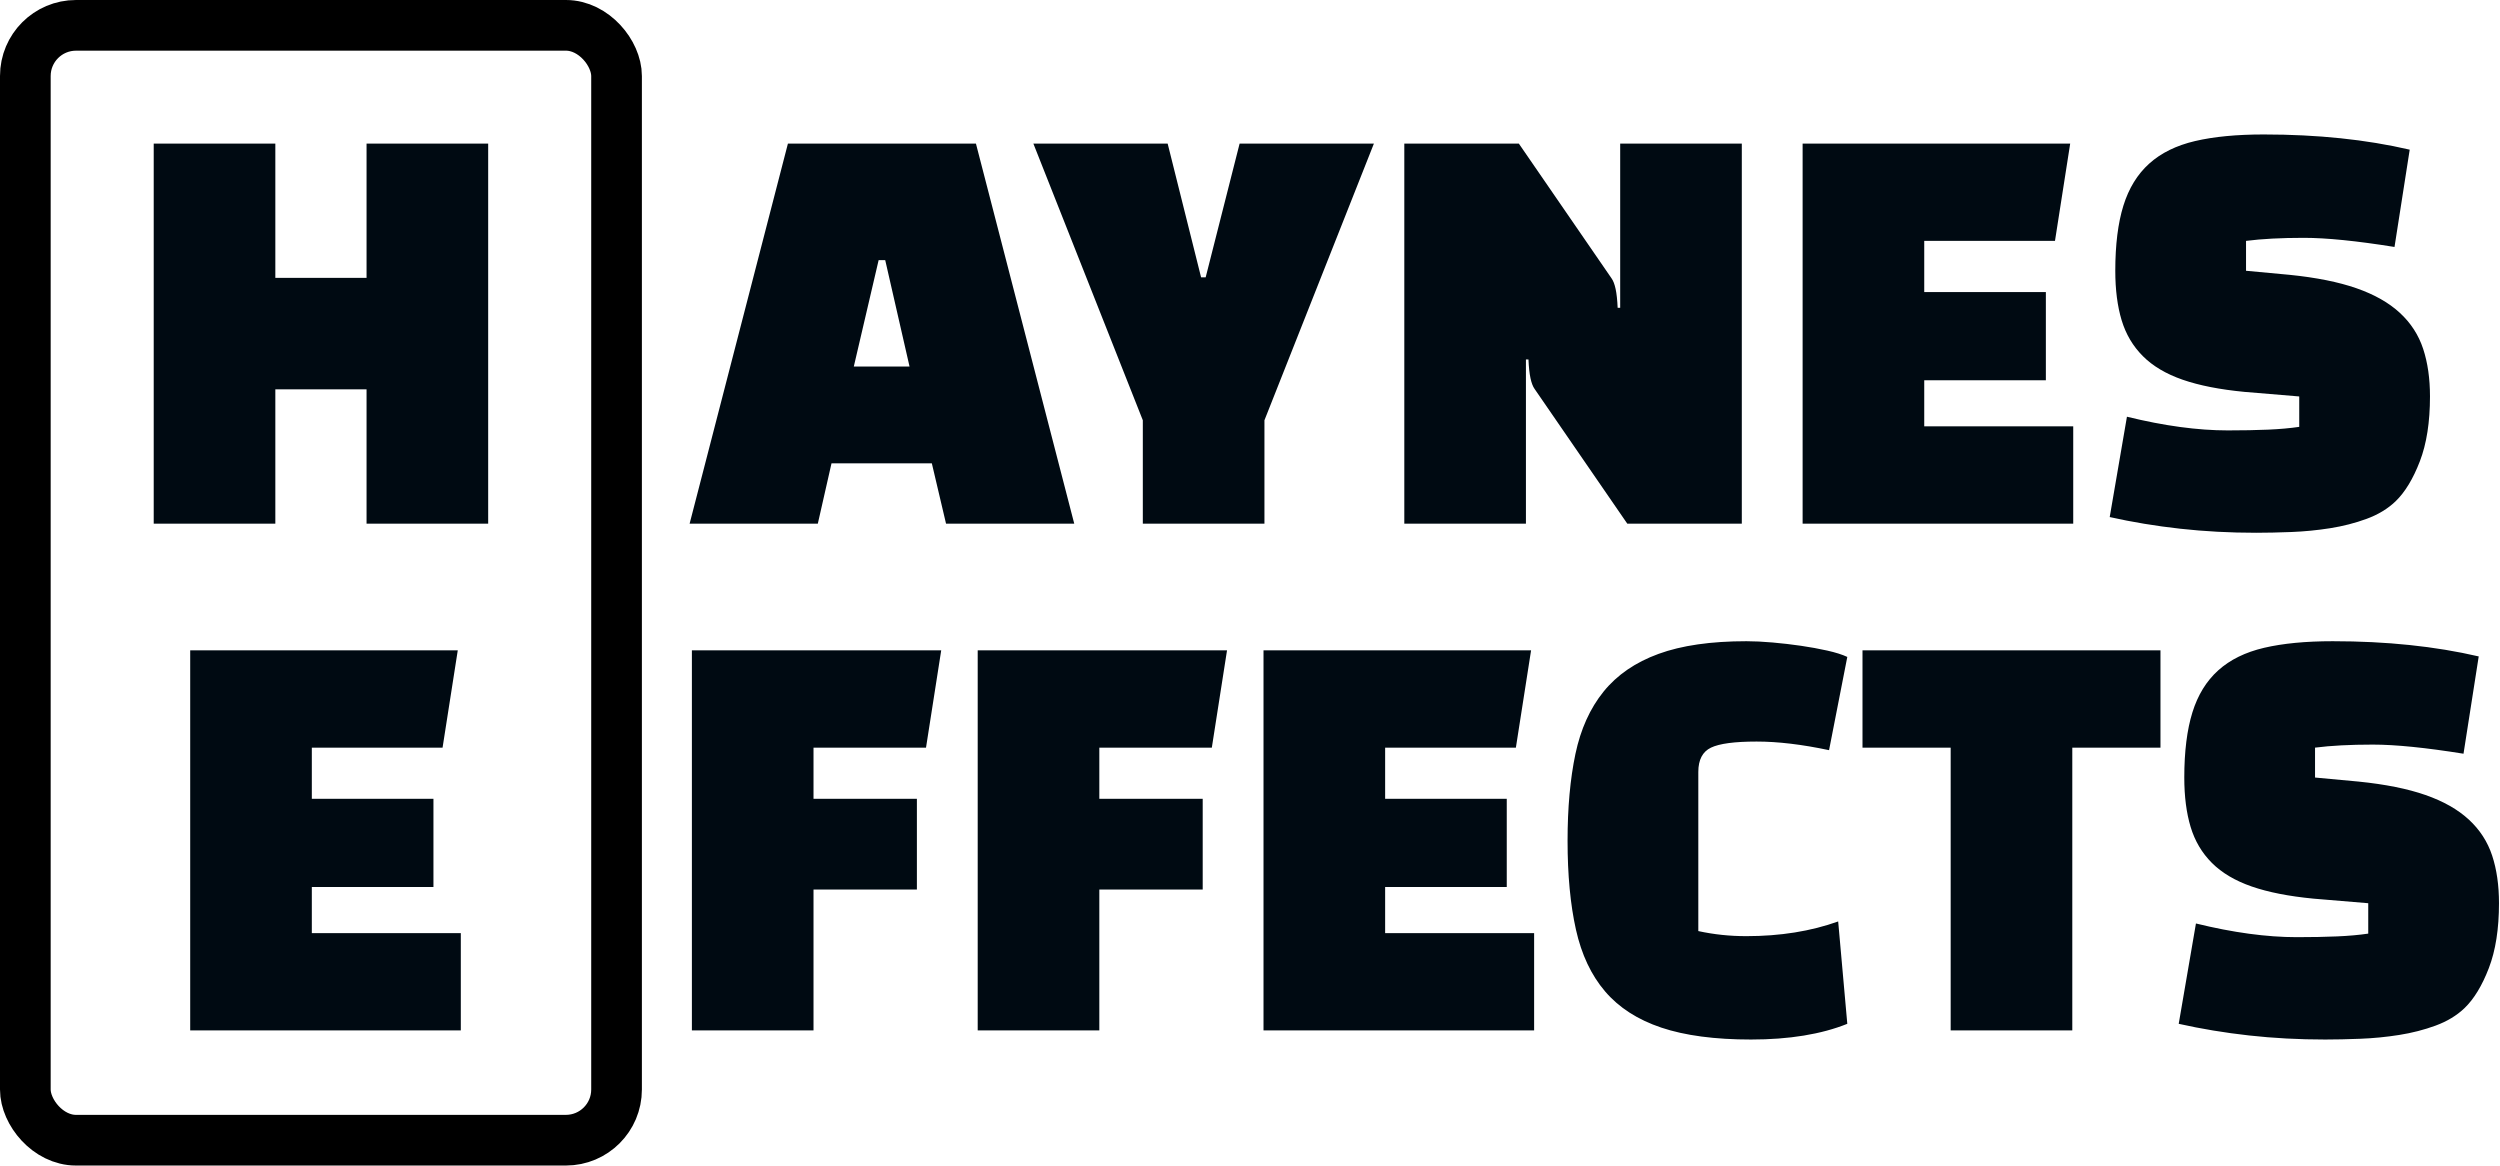 <?xml version="1.0" encoding="UTF-8"?>
<svg width="148px" height="69px" viewBox="0 0 148 69" version="1.1" xmlns="http://www.w3.org/2000/svg" xmlns:xlink="http://www.w3.org/1999/xlink">
    <!-- Generator: Sketch 63.1 (92452) - https://sketch.com -->
    <title>Artboard</title>
    <desc>Created with Sketch.</desc>
    <g id="Artboard" stroke="none" stroke-width="1" fill="none" fill-rule="evenodd">
        <g id="Group-2" transform="translate(3, 3)">
            <g id="Group">
                <rect id="Rectangle" stroke="#000000" stroke-width="3" x="-1.5" y="-1.5" width="35" height="66" rx="3"></rect>
                <path d="M13.3,28 L13.3,20.05 L18.7,20.05 L18.7,28 L25.9,28 L25.9,5.5 L18.7,5.5 L18.7,13.45 L13.3,13.45 L13.3,5.5 L6.1,5.5 L6.1,28 L13.3,28 Z M24.28,58 L24.28,52.24 L15.46,52.24 L15.46,49.51 L22.66,49.51 L22.66,44.29 L15.46,44.29 L15.46,41.26 L23.2,41.26 L24.1,35.5 L8.26,35.5 L8.26,58 L24.28,58 Z" id="HE" fill="#000A12" fill-rule="nonzero"></path>
            </g>
            <path d="M45.415,28 L46.225,24.43 L52.165,24.43 L53.005,28 L60.595,28 L54.775,5.5 L43.645,5.5 L37.825,28 L45.415,28 Z M50.845,18.7 L47.545,18.7 L49.015,12.4 L49.405,12.4 L50.845,18.7 Z M71.855,28 L71.855,21.88 L78.335,5.5 L70.385,5.5 L68.375,13.42 L68.105,13.42 L66.125,5.5 L58.175,5.5 L64.655,21.88 L64.655,28 L71.855,28 Z M87.335,28 L87.335,18.28 L87.485,18.28 C87.505,18.74 87.545,19.11 87.605,19.39 C87.665,19.67 87.745,19.88 87.845,20.02 L87.845,20.02 L93.335,28 L100.115,28 L100.115,5.5 L92.915,5.5 L92.915,15.22 L92.765,15.22 C92.745,14.76 92.705,14.39 92.645,14.11 C92.585,13.83 92.505,13.62 92.405,13.48 L92.405,13.48 L86.915,5.5 L80.135,5.5 L80.135,28 L87.335,28 Z M119.735,28 L119.735,22.24 L110.915,22.24 L110.915,19.51 L118.115,19.51 L118.115,14.29 L110.915,14.29 L110.915,11.26 L118.655,11.26 L119.555,5.5 L103.715,5.5 L103.715,28 L119.735,28 Z M130.565,28.54 C131.185,28.54 131.88,28.525 132.65,28.495 C133.42,28.465 134.185,28.39 134.945,28.27 C135.705,28.15 136.425,27.965 137.105,27.715 C137.785,27.465 138.355,27.12 138.815,26.68 C139.375,26.14 139.855,25.35 140.255,24.31 C140.655,23.27 140.855,21.99 140.855,20.47 C140.855,19.41 140.72,18.47 140.45,17.65 C140.18,16.83 139.72,16.12 139.07,15.52 C138.42,14.92 137.565,14.435 136.505,14.065 C135.445,13.695 134.125,13.43 132.545,13.27 L132.545,13.27 L129.965,13.03 L129.965,11.26 C130.905,11.14 132.045,11.08 133.385,11.08 C134.725,11.08 136.515,11.26 138.755,11.62 L138.755,11.62 L139.655,5.86 C137.075,5.26 134.195,4.96 131.015,4.96 C129.415,4.96 128.06,5.09 126.95,5.35 C125.84,5.61 124.935,6.055 124.235,6.685 C123.535,7.315 123.025,8.145 122.705,9.175 C122.385,10.205 122.225,11.49 122.225,13.03 C122.225,14.15 122.35,15.125 122.6,15.955 C122.85,16.785 123.27,17.495 123.86,18.085 C124.45,18.675 125.235,19.14 126.215,19.48 C127.195,19.82 128.415,20.06 129.875,20.2 L129.875,20.2 L133.115,20.47 L133.115,22.27 C132.575,22.35 131.96,22.405 131.27,22.435 C130.58,22.465 129.785,22.48 128.885,22.48 C127.105,22.48 125.115,22.21 122.915,21.67 L122.915,21.67 L121.895,27.61 C123.235,27.91 124.625,28.14 126.065,28.3 C127.505,28.46 129.005,28.54 130.565,28.54 Z M45.16,58 L45.16,49.66 L51.28,49.66 L51.28,44.29 L45.16,44.29 L45.16,41.26 L51.82,41.26 L52.72,35.5 L37.96,35.5 L37.96,58 L45.16,58 Z M62.08,58 L62.08,49.66 L68.2,49.66 L68.2,44.29 L62.08,44.29 L62.08,41.26 L68.74,41.26 L69.64,35.5 L54.88,35.5 L54.88,58 L62.08,58 Z M87.82,58 L87.82,52.24 L79,52.24 L79,49.51 L86.2,49.51 L86.2,44.29 L79,44.29 L79,41.26 L86.74,41.26 L87.64,35.5 L71.8,35.5 L71.8,58 L87.82,58 Z M100.66,58.54 C102.92,58.54 104.82,58.23 106.36,57.61 L106.36,57.61 L105.82,51.55 C104.2,52.13 102.39,52.42 100.39,52.42 C99.89,52.42 99.405,52.395 98.935,52.345 C98.465,52.295 98,52.22 97.54,52.12 L97.54,52.12 L97.54,42.7 C97.54,41.98 97.79,41.5 98.29,41.26 C98.79,41.02 99.69,40.9 100.99,40.9 C102.25,40.9 103.68,41.07 105.28,41.41 L105.28,41.41 L106.36,35.89 C106.06,35.75 105.665,35.625 105.175,35.515 C104.685,35.405 104.165,35.31 103.615,35.23 C103.065,35.15 102.505,35.085 101.935,35.035 C101.365,34.985 100.85,34.96 100.39,34.96 C98.29,34.96 96.555,35.21 95.185,35.71 C93.815,36.21 92.73,36.955 91.93,37.945 C91.13,38.935 90.575,40.165 90.265,41.635 C89.955,43.105 89.8,44.82 89.8,46.78 C89.8,48.8 89.965,50.55 90.295,52.03 C90.625,53.51 91.2,54.73 92.02,55.69 C92.84,56.65 93.95,57.365 95.35,57.835 C96.75,58.305 98.52,58.54 100.66,58.54 Z M119.68,58 L119.68,41.26 L124.9,41.26 L124.9,35.5 L107.26,35.5 L107.26,41.26 L112.48,41.26 L112.48,58 L119.68,58 Z M134.65,58.54 C135.27,58.54 135.965,58.525 136.735,58.495 C137.505,58.465 138.27,58.39 139.03,58.27 C139.79,58.15 140.51,57.965 141.19,57.715 C141.87,57.465 142.44,57.12 142.9,56.68 C143.46,56.14 143.94,55.35 144.34,54.31 C144.74,53.27 144.94,51.99 144.94,50.47 C144.94,49.41 144.805,48.47 144.535,47.65 C144.265,46.83 143.805,46.12 143.155,45.52 C142.505,44.92 141.65,44.435 140.59,44.065 C139.53,43.695 138.21,43.43 136.63,43.27 L136.63,43.27 L134.05,43.03 L134.05,41.26 C134.99,41.14 136.13,41.08 137.47,41.08 C138.81,41.08 140.6,41.26 142.84,41.62 L142.84,41.62 L143.74,35.86 C141.16,35.26 138.28,34.96 135.1,34.96 C133.5,34.96 132.145,35.09 131.035,35.35 C129.925,35.61 129.02,36.055 128.32,36.685 C127.62,37.315 127.11,38.145 126.79,39.175 C126.47,40.205 126.31,41.49 126.31,43.03 C126.31,44.15 126.435,45.125 126.685,45.955 C126.935,46.785 127.355,47.495 127.945,48.085 C128.535,48.675 129.32,49.14 130.3,49.48 C131.28,49.82 132.5,50.06 133.96,50.2 L133.96,50.2 L137.2,50.47 L137.2,52.27 C136.66,52.35 136.045,52.405 135.355,52.435 C134.665,52.465 133.87,52.48 132.97,52.48 C131.19,52.48 129.2,52.21 127,51.67 L127,51.67 L125.98,57.61 C127.32,57.91 128.71,58.14 130.15,58.3 C131.59,58.46 133.09,58.54 134.65,58.54 Z" id="AYNESFFECTS" fill="#000A12" fill-rule="nonzero"></path>
        </g>
    </g>
</svg>